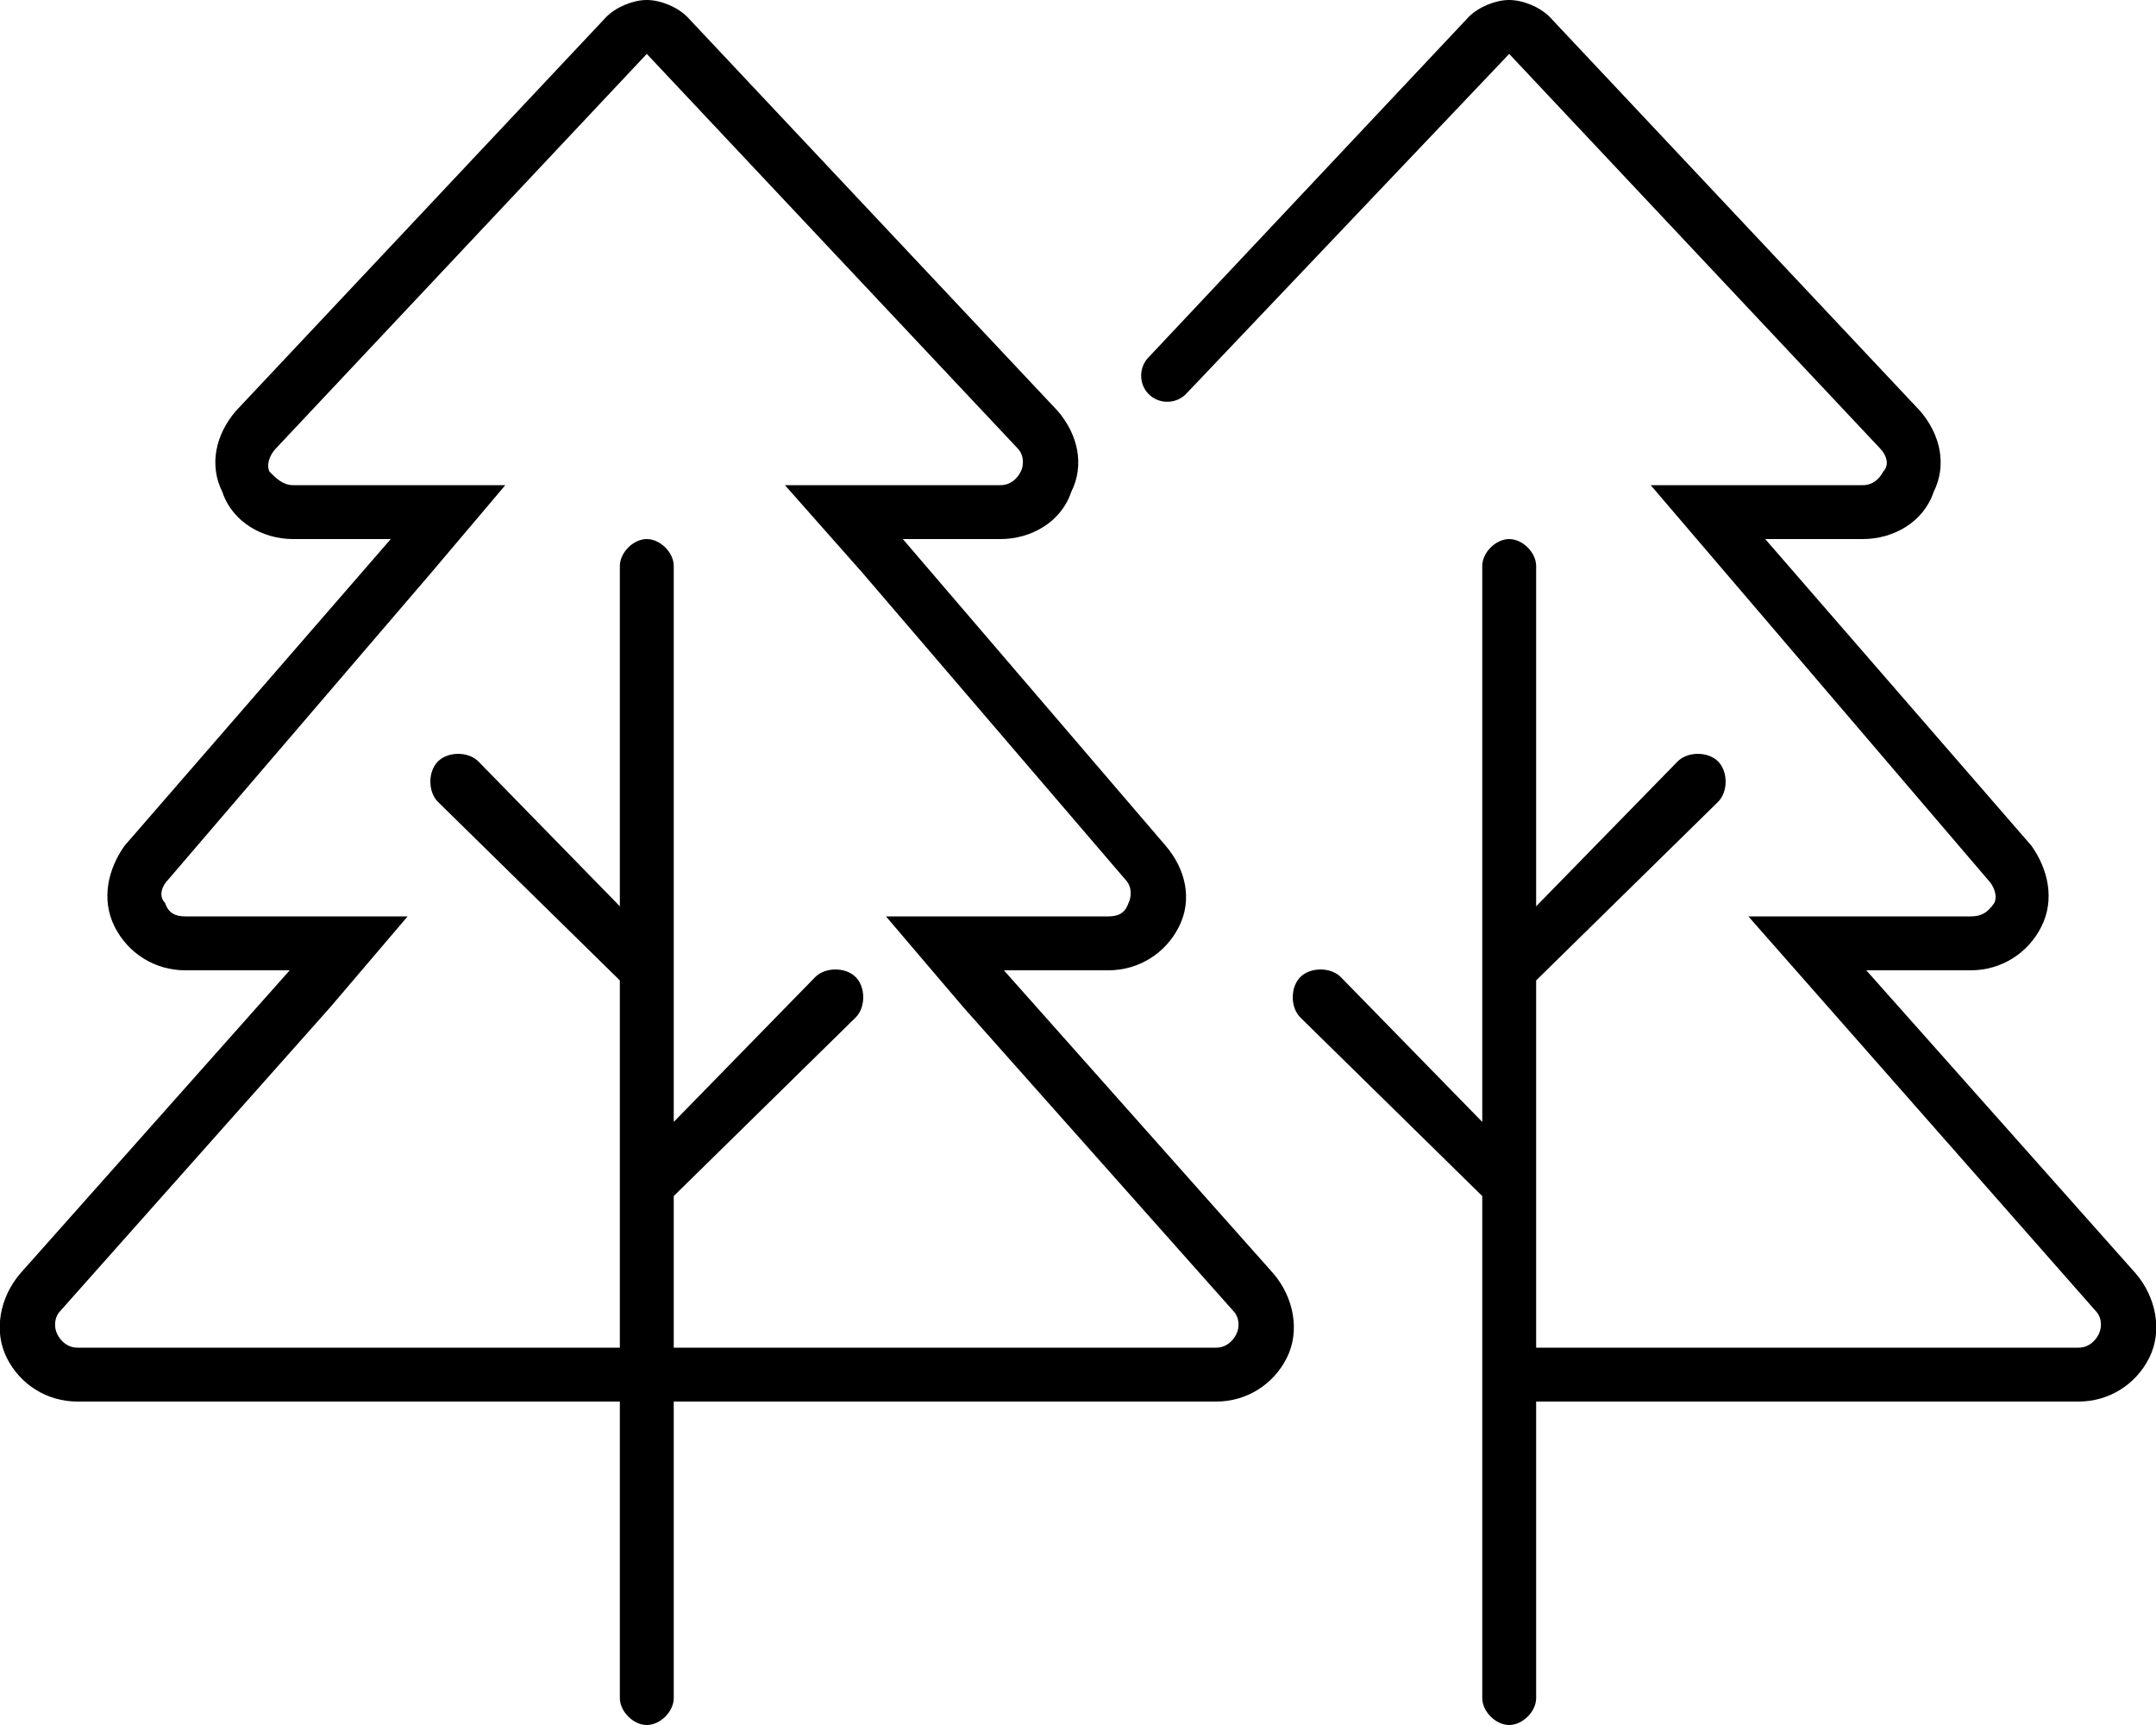 <svg xmlns="http://www.w3.org/2000/svg" viewBox="0 0 640 512"><!-- Font Awesome Pro 6.0.0-alpha1 by @fontawesome - https://fontawesome.com License - https://fontawesome.com/license (Commercial License) --><path d="M298 288H329C338 288 346 283 350 275C354 267 352 258 346 251L268 160H297C306 160 315 155 318 146C322 138 320 129 314 122L204 5C201 2 196 0 192 0C188 0 183 2 180 5L70 122C64 129 62 138 66 146C69 155 78 160 87 160H116L37 251C32 258 30 267 34 275C38 283 46 288 55 288H86L6 378C0 385 -2 395 2 403C6 411 14 416 23 416H184V504C184 508 188 512 192 512S200 508 200 504V416H361C370 416 378 411 382 403C386 395 384 385 378 378L298 288ZM367 396C366 398 364 400 361 400H200V355L254 302C257 299 257 293 254 290S245 287 242 290L200 333V168C200 164 196 160 192 160S184 164 184 168V269L142 226C139 223 133 223 130 226S127 235 130 238L184 291V400H23C20 400 18 398 17 396C16 394 16 391 18 389L98 299L121 272H55C52 272 50 271 49 268C47 266 48 263 50 261L128 170L150 144H87C84 144 82 142 80 140C79 138 80 135 82 133L192 16C192 16 192 16 192 16L192 16L302 133C304 135 304 138 303 140C302 142 300 144 297 144H233L256 170L334 261C336 263 336 266 335 268C334 271 332 272 329 272H263L286 299L366 389C368 391 368 394 367 396ZM634 378L554 288H585C594 288 602 283 606 275C610 267 608 258 603 251L524 160H553C562 160 571 155 574 146C578 138 576 129 570 122L460 5C457 2 452 0 448 0C444 0 439 2 436 5L341 106C338 109 338 114 341 117C344 120 349 120 352 117L448 16C448 16 448 16 448 16L448 16L558 133C560 135 561 138 559 140C558 142 556 144 553 144H490L590 261C592 263 593 266 592 268C590 271 588 272 585 272H519L622 389C624 391 624 394 623 396C622 398 620 400 617 400H456V291L510 238C513 235 513 229 510 226S501 223 498 226L456 269V168C456 164 452 160 448 160S440 164 440 168V333L398 290C395 287 389 287 386 290S383 299 386 302L440 355V504C440 508 444 512 448 512S456 508 456 504V416H617C626 416 634 411 638 403C642 395 640 385 634 378Z"/></svg>